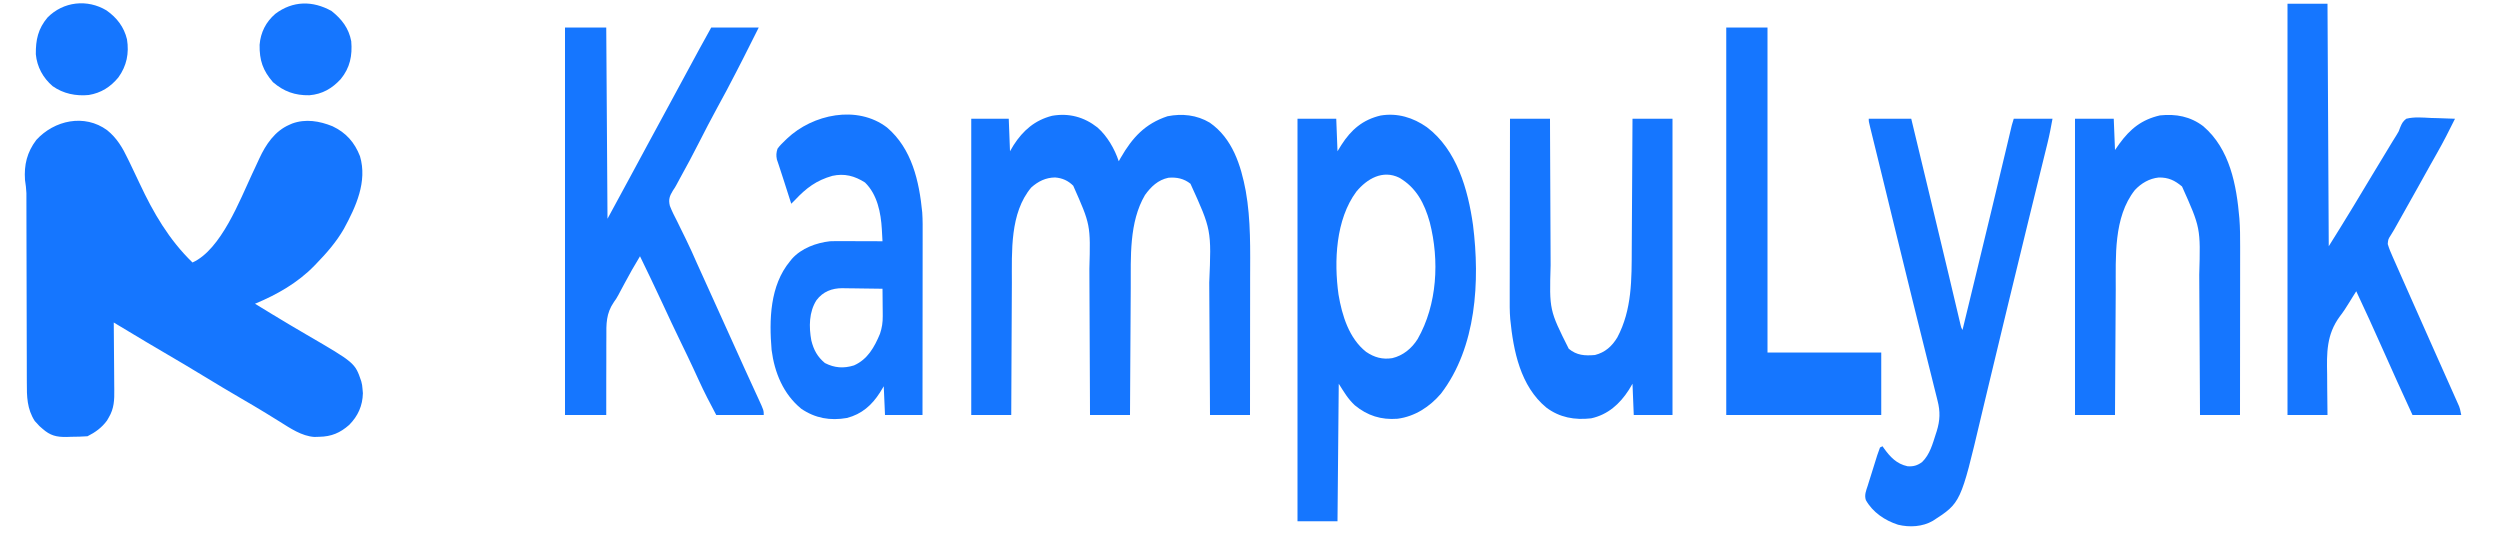 <?xml version="1.0" encoding="UTF-8"?>
<svg version="1.1" xmlns="http://www.w3.org/2000/svg" width="2000" height="434">
<path d="M0 0 C7.851 6.339 12.388 14.095 16.662 23.096 C17.497 24.807 17.497 24.807 18.349 26.552 C20.932 31.861 23.457 37.197 25.958 42.545 C36.948 66.043 49.503 87.668 68.287 105.846 C91.14 95.55 106.261 55.769 116.072 34.827 C116.726 33.439 117.381 32.051 118.036 30.663 C119.302 27.978 120.543 25.283 121.771 22.581 C126.927 11.467 134.125 0.689 145.787 -4.341 C146.519 -4.665 147.251 -4.988 148.005 -5.322 C158.802 -9.26 169.894 -7.358 180.287 -3.154 C191.103 1.952 197.965 9.721 202.287 20.846 C208.276 41.152 199.051 61.155 189.417 78.875 C183.439 89.303 175.633 98.261 167.287 106.846 C166.478 107.687 166.478 107.687 165.652 108.545 C152.304 122.208 135.818 131.559 118.287 138.846 C122.347 141.33 126.409 143.808 130.474 146.284 C131.096 146.662 131.718 147.041 132.359 147.431 C141.395 152.93 150.484 158.328 159.628 163.646 C198.289 186.156 198.289 186.156 203.287 200.846 C204.037 203.909 204.037 203.909 204.287 206.846 C204.39 208.022 204.493 209.197 204.599 210.409 C204.368 220.475 200.67 228.659 193.658 235.752 C186.418 242.145 179.428 245.12 169.662 245.284 C168.37 245.324 167.078 245.364 165.748 245.405 C155.629 244.717 146.432 238.412 138.075 233.177 C135.033 231.272 131.973 229.397 128.916 227.518 C128.285 227.13 127.655 226.741 127.005 226.341 C120.328 222.236 113.562 218.288 106.787 214.346 C97.226 208.776 87.73 203.113 78.287 197.346 C67.468 190.74 56.568 184.285 45.621 177.894 C36.253 172.423 26.933 166.875 17.646 161.268 C15.104 159.736 12.56 158.209 10.016 156.683 C9.127 156.15 8.238 155.616 7.322 155.067 C6.65 154.664 5.979 154.261 5.287 153.846 C5.296 154.666 5.304 155.485 5.314 156.329 C5.394 164.082 5.455 171.834 5.494 179.587 C5.515 183.572 5.543 187.557 5.588 191.542 C5.632 195.393 5.656 199.244 5.666 203.096 C5.673 204.56 5.688 206.023 5.71 207.486 C5.826 215.696 5.618 222.638 1.287 229.846 C0.829 230.644 0.371 231.442 -0.1 232.264 C-4.287 237.96 -9.407 241.693 -15.713 244.846 C-20.06 245.2 -24.416 245.217 -28.776 245.284 C-29.979 245.329 -31.183 245.375 -32.422 245.422 C-40.621 245.525 -45.538 244.309 -51.713 238.846 C-52.945 237.773 -52.945 237.773 -54.202 236.678 C-55.105 235.679 -55.105 235.679 -56.026 234.659 C-56.641 234.005 -57.256 233.352 -57.889 232.678 C-64.124 222.999 -64.293 213.028 -64.243 201.919 C-64.251 200.235 -64.259 198.55 -64.27 196.865 C-64.293 192.32 -64.293 187.775 -64.288 183.23 C-64.287 178.46 -64.31 173.691 -64.331 168.922 C-64.366 159.896 -64.382 150.87 -64.39 141.844 C-64.403 128.596 -64.442 115.348 -64.484 102.101 C-64.488 101.128 -64.491 100.155 -64.494 99.152 C-64.5 97.212 -64.507 95.271 -64.513 93.331 C-64.531 87.66 -64.542 81.99 -64.547 76.319 C-64.551 72.792 -64.559 69.265 -64.567 65.738 C-64.57 64.106 -64.571 62.473 -64.571 60.841 C-64.57 58.609 -64.575 56.376 -64.582 54.144 C-64.583 52.896 -64.585 51.648 -64.586 50.363 C-64.715 46.792 -65.162 43.374 -65.713 39.846 C-66.55 27.663 -64.098 17.698 -56.713 7.846 C-42.194 -8.036 -18.088 -13.241 0 0 Z " fill="#1576FF" transform="translate(85.713,104.154)"/>
<path d="M0 0 C7.837 6.925 13.699 17.098 17 27 C17.557 26.022 18.114 25.043 18.688 24.035 C27.883 8.127 38.035 -3.061 56 -9 C67.697 -11.325 79.439 -10.076 89.812 -3.875 C107.919 8.679 114.731 30.127 118.614 50.83 C122.746 74.046 122.147 97.805 122.101 121.299 C122.095 125.136 122.095 128.973 122.093 132.81 C122.09 140.037 122.082 147.265 122.072 154.493 C122.061 162.737 122.055 170.982 122.05 179.226 C122.04 196.151 122.022 213.075 122 230 C111.44 230 100.88 230 90 230 C89.98 226.091 89.96 222.183 89.94 218.156 C89.873 205.16 89.795 192.164 89.712 179.169 C89.663 171.299 89.616 163.429 89.578 155.559 C89.545 148.688 89.505 141.817 89.457 134.945 C89.432 131.318 89.41 127.69 89.397 124.063 C91.164 81.854 91.164 81.854 74.375 45 C69.187 40.859 63.293 39.623 56.73 40.199 C48.42 41.931 42.804 47.335 38 54 C25.178 75.783 26.689 103.872 26.595 128.177 C26.579 131.77 26.553 135.363 26.527 138.955 C26.481 145.726 26.444 152.497 26.411 159.268 C26.372 166.99 26.323 174.712 26.273 182.435 C26.17 198.29 26.082 214.145 26 230 C15.44 230 4.88 230 -6 230 C-6.015 225.671 -6.029 221.343 -6.044 216.883 C-6.095 202.53 -6.161 188.177 -6.236 173.825 C-6.281 165.128 -6.32 156.432 -6.346 147.736 C-6.37 140.148 -6.403 132.56 -6.449 124.972 C-6.472 120.962 -6.491 116.952 -6.498 112.942 C-5.548 77.82 -5.548 77.82 -19.406 46.586 C-23.52 42.492 -28.181 40.407 -33.969 39.973 C-41.442 40.073 -47.502 43.086 -53 48 C-70.207 68.414 -68.463 99.379 -68.506 124.39 C-68.516 128.117 -68.542 131.845 -68.566 135.572 C-68.609 142.594 -68.638 149.617 -68.661 156.639 C-68.689 164.649 -68.733 172.659 -68.778 180.669 C-68.87 197.113 -68.94 213.556 -69 230 C-79.56 230 -90.12 230 -101 230 C-101 151.79 -101 73.58 -101 -7 C-91.1 -7 -81.2 -7 -71 -7 C-70.67 1.58 -70.34 10.16 -70 19 C-69.051 17.391 -68.103 15.783 -67.125 14.125 C-59.566 2.354 -50.065 -5.877 -36.312 -9.375 C-22.866 -11.712 -10.727 -8.455 0 0 Z " fill="#1576FF" transform="translate(878,102)"/>
<path d="M0 0 C23.969 18.068 32.928 49.906 36.921 78.315 C42.542 123.112 39.714 176.016 11.289 213.148 C2.312 223.674 -9.575 231.453 -23.492 233.25 C-36.527 234.266 -47.557 230.805 -57.648 222.469 C-63.267 217.196 -66.177 212.032 -70.492 205.25 C-70.822 241.55 -71.152 277.85 -71.492 315.25 C-82.052 315.25 -92.612 315.25 -103.492 315.25 C-103.492 208.99 -103.492 102.73 -103.492 -6.75 C-93.262 -6.75 -83.032 -6.75 -72.492 -6.75 C-72.162 1.83 -71.832 10.41 -71.492 19.25 C-70.461 17.579 -69.43 15.909 -68.367 14.188 C-60.594 2.061 -51.363 -5.967 -36.977 -9.34 C-23.501 -11.565 -10.975 -7.707 0 0 Z M-56.371 51.504 C-72.956 73.82 -74.376 107.412 -70.672 133.949 C-67.864 150.593 -62.282 168.951 -48.551 179.781 C-41.986 184.201 -35.581 185.986 -27.711 184.773 C-19.034 182.726 -12.101 176.993 -7.38 169.48 C8.364 141.908 10.143 106.494 2.32 76.062 C-1.86 61.089 -8.359 48.355 -22.16 40.379 C-35.392 33.974 -47.768 41.183 -56.371 51.504 Z " fill="#1576FF" transform="translate(1141.492,101.75)"/>
<path d="M0 0 C10.89 0 21.78 0 33 0 C33.33 50.49 33.66 100.98 34 153 C38.29 145.08 42.58 137.16 47 129 C49.124 125.081 51.249 121.162 53.438 117.125 C57.995 108.717 62.533 100.298 67.062 91.875 C71.831 83.009 76.631 74.161 81.461 65.328 C85.336 58.234 89.173 51.12 93 44 C97.498 35.633 102.013 27.277 106.562 18.938 C107.039 18.064 107.515 17.191 108.006 16.291 C110.98 10.847 113.987 5.423 117 0 C129.54 0 142.08 0 155 0 C145.709 18.581 145.709 18.581 142.703 24.445 C142.348 25.139 141.992 25.834 141.626 26.549 C140.502 28.742 139.376 30.933 138.25 33.125 C137.857 33.889 137.465 34.653 137.061 35.441 C132.02 45.247 126.888 54.988 121.548 64.635 C116.643 73.544 112.03 82.601 107.398 91.654 C102.365 101.485 97.241 111.251 91.842 120.889 C90.97 122.456 90.119 124.035 89.291 125.625 C88 128 88 128 86.323 130.464 C83.644 134.894 82.646 137.55 83.898 142.684 C85.575 147.068 87.727 151.208 89.875 155.375 C90.639 156.933 91.399 158.494 92.154 160.057 C93.687 163.22 95.238 166.374 96.804 169.522 C99.89 175.766 102.694 182.126 105.5 188.5 C110.269 199.196 115.121 209.854 120 220.5 C125.405 232.293 130.754 244.109 136.042 255.955 C141.22 267.535 146.501 279.066 151.797 290.592 C152.129 291.315 152.46 292.038 152.802 292.783 C153.422 294.135 154.043 295.486 154.666 296.838 C159 306.29 159 306.29 159 310 C146.46 310 133.92 310 121 310 C116.019 300.661 111.239 291.478 106.875 281.875 C105.749 279.424 104.622 276.973 103.492 274.523 C103.206 273.902 102.919 273.281 102.624 272.641 C99.501 265.887 96.253 259.193 93 252.5 C87.834 241.866 82.806 231.175 77.853 220.44 C72.049 207.889 66.037 195.441 60 183 C55.603 190.165 51.525 197.463 47.562 204.875 C46.482 206.894 45.4 208.913 44.316 210.93 C43.811 211.887 43.305 212.843 42.785 213.829 C41 217 41 217 39.177 219.554 C32.811 228.767 33.003 237.123 33.098 247.891 C33.088 249.69 33.076 251.488 33.06 253.287 C33.028 257.983 33.038 262.677 33.056 267.372 C33.067 272.179 33.039 276.986 33.014 281.793 C32.971 291.196 32.975 300.597 33 310 C22.11 310 11.22 310 0 310 C0 207.7 0 105.4 0 0 Z " fill="#1576FF" transform="translate(452,22)"/>
<path d="M0 0 C10.56 0 21.12 0 32 0 C32.33 64.02 32.66 128.04 33 194 C39.18 184.112 45.336 174.223 51.375 164.25 C52.117 163.026 52.859 161.802 53.602 160.578 C58.22 152.959 62.814 145.325 67.389 137.679 C72.567 129.035 77.803 120.426 83.039 111.816 C83.384 111.247 83.729 110.677 84.084 110.09 C85.101 108.425 86.141 106.775 87.182 105.125 C89.06 102.097 89.06 102.097 90.142 98.964 C91.434 95.788 92.287 94.127 95 92 C101.431 90.346 108.314 91.067 114.875 91.375 C116.726 91.425 118.578 91.471 120.43 91.512 C124.956 91.622 129.477 91.794 134 92 C129.368 101.405 124.624 110.697 119.438 119.812 C118.218 121.972 117 124.133 115.781 126.293 C115.16 127.393 114.539 128.493 113.898 129.626 C110.718 135.278 107.58 140.952 104.438 146.625 C98.577 157.19 92.663 167.723 86.707 178.234 C86.016 179.465 86.016 179.465 85.311 180.721 C84.477 182.17 83.615 183.604 82.716 185.014 C80.545 188.354 80.545 188.354 80.193 192.206 C81.262 195.906 82.766 199.366 84.332 202.875 C84.675 203.655 85.019 204.435 85.373 205.238 C86.514 207.828 87.663 210.414 88.812 213 C89.624 214.837 90.435 216.673 91.246 218.51 C93.824 224.343 96.411 230.172 99 236 C99.835 237.881 100.67 239.762 101.505 241.644 C105.64 250.959 109.78 260.273 113.922 269.586 C114.335 270.514 114.747 271.442 115.172 272.398 C117.351 277.297 119.532 282.195 121.717 287.091 C123.953 292.102 126.184 297.116 128.411 302.131 C129.255 304.029 130.101 305.926 130.949 307.821 C132.121 310.441 133.286 313.064 134.449 315.688 C134.796 316.459 135.143 317.231 135.5 318.026 C135.817 318.743 136.134 319.46 136.46 320.199 C136.735 320.816 137.01 321.433 137.293 322.069 C138 324 138 324 139 329 C126.13 329 113.26 329 100 329 C91.842 311.227 83.72 293.448 75.812 275.562 C69.058 260.288 62.104 245.115 55 230 C54.126 231.384 54.126 231.384 53.234 232.797 C52.646 233.728 52.646 233.728 52.047 234.677 C51.178 236.065 50.32 237.46 49.47 238.86 C47.092 242.764 44.657 246.51 41.857 250.127 C31.142 264.682 31.351 279.305 31.712 296.578 C31.776 300.246 31.77 303.914 31.77 307.582 C31.774 314.725 31.889 321.854 32 329 C21.44 329 10.88 329 0 329 C0 220.43 0 111.86 0 0 Z " fill="#1576FF" transform="translate(1830,3)"/>
<path d="M0 0 C19.953 17.013 25.762 42.967 28.201 67.991 C28.631 74.238 28.54 80.5 28.524 86.758 C28.523 88.326 28.524 89.894 28.524 91.462 C28.524 95.691 28.519 99.919 28.512 104.148 C28.505 108.578 28.505 113.007 28.504 117.437 C28.5 125.812 28.492 134.188 28.482 142.563 C28.471 152.104 28.465 161.644 28.46 171.185 C28.45 190.799 28.432 210.413 28.41 230.027 C18.51 230.027 8.61 230.027 -1.59 230.027 C-1.92 222.437 -2.25 214.847 -2.59 207.027 C-3.6 208.698 -4.611 210.369 -5.652 212.09 C-12.12 222.159 -20.144 229.318 -32.027 232.402 C-45.41 234.749 -57.354 232.666 -68.59 225.027 C-82.974 213.226 -89.957 196.151 -92.309 178.02 C-94.328 153.929 -93.723 126.52 -77.59 107.027 C-77.068 106.382 -76.546 105.736 -76.008 105.07 C-68.418 96.594 -56.662 92.297 -45.59 91.027 C-42.298 90.901 -39.012 90.91 -35.719 90.93 C-34.335 90.932 -34.335 90.932 -32.924 90.934 C-30 90.94 -27.076 90.952 -24.152 90.965 C-22.161 90.97 -20.169 90.974 -18.178 90.979 C-13.315 90.989 -8.452 91.007 -3.59 91.027 C-3.724 88.515 -3.864 86.004 -4.008 83.492 C-4.045 82.791 -4.081 82.091 -4.119 81.369 C-4.892 68.183 -7.751 53.595 -17.59 44.027 C-25.878 38.742 -33.987 36.583 -43.715 38.711 C-56.489 42.341 -64.58 48.422 -73.59 58.027 C-74.587 59.03 -75.587 60.031 -76.59 61.027 C-78.58 54.832 -80.565 48.634 -82.539 42.434 C-83.684 38.841 -84.84 35.255 -86.047 31.684 C-86.412 30.58 -86.776 29.477 -87.152 28.34 C-87.463 27.428 -87.774 26.517 -88.094 25.578 C-88.739 22.263 -88.601 20.271 -87.59 17.027 C-85.871 14.622 -83.852 12.625 -81.715 10.59 C-81.127 10.021 -80.539 9.452 -79.933 8.865 C-59.362 -10.575 -23.895 -18.2 0 0 Z M-56.375 138.137 C-62.476 147.631 -62.505 159.589 -60.527 170.402 C-58.645 177.965 -55.664 183.477 -49.652 188.465 C-41.921 192.409 -34.684 192.918 -26.387 190.344 C-15.417 185.485 -10.015 175.635 -5.59 165.027 C-4.001 160.198 -3.349 156.077 -3.395 151 C-3.404 149.071 -3.404 149.071 -3.414 147.104 C-3.431 145.766 -3.448 144.428 -3.465 143.09 C-3.475 141.725 -3.484 140.359 -3.492 138.994 C-3.516 135.672 -3.549 132.35 -3.59 129.027 C-8.979 128.928 -14.368 128.856 -19.758 128.808 C-21.588 128.788 -23.418 128.76 -25.248 128.726 C-27.892 128.677 -30.535 128.654 -33.18 128.637 C-33.986 128.616 -34.793 128.595 -35.624 128.574 C-44.054 128.571 -51.194 131.305 -56.375 138.137 Z " fill="#1576FF" transform="translate(709.59,101.973)"/>
<path d="M0 0 C11.22 0 22.44 0 34 0 C37.566 14.819 41.131 29.638 44.695 44.457 C45.558 48.044 46.421 51.631 47.284 55.219 C58.595 102.24 58.595 102.24 63.965 124.863 C64.145 125.622 64.325 126.381 64.511 127.162 C65.99 133.393 67.469 139.624 68.94 145.857 C69.791 149.465 70.646 153.072 71.5 156.68 C71.744 157.717 71.987 158.755 72.238 159.824 C72.459 160.753 72.679 161.683 72.906 162.64 C73.095 163.441 73.284 164.242 73.479 165.068 C73.948 167.061 73.948 167.061 75 169 C78.669 153.896 82.335 138.792 86 123.688 C86.407 122.009 86.407 122.009 86.823 120.297 C94.598 88.253 102.337 56.201 109.953 24.119 C110.425 22.13 110.898 20.14 111.371 18.151 C111.935 15.777 112.498 13.402 113.06 11.027 C113.304 10.002 113.548 8.976 113.799 7.92 C114.008 7.035 114.218 6.15 114.434 5.238 C114.881 3.471 115.424 1.729 116 0 C126.23 0 136.46 0 147 0 C145.806 6.566 144.616 12.982 143.011 19.434 C142.821 20.208 142.631 20.982 142.436 21.78 C141.809 24.333 141.178 26.885 140.547 29.438 C140.094 31.279 139.642 33.121 139.19 34.962 C138.221 38.908 137.25 42.854 136.278 46.799 C133.928 56.333 131.589 65.869 129.25 75.405 C128.711 77.602 128.172 79.799 127.633 81.996 C122.376 103.424 117.175 124.866 111.998 146.313 C110.628 151.988 109.256 157.663 107.883 163.337 C104.007 179.369 100.137 195.402 96.312 211.446 C94.964 217.096 93.609 222.745 92.253 228.394 C91.365 232.09 90.482 235.788 89.608 239.488 C73.599 307.269 73.599 307.269 51.297 321.664 C43.061 326.454 32.608 327.021 23.43 324.777 C13.001 321.441 3.099 314.812 -2.318 305.053 C-3.65 301.045 -2.119 297.474 -0.836 293.602 C-0.569 292.726 -0.301 291.85 -0.026 290.948 C0.541 289.107 1.122 287.27 1.715 285.437 C2.626 282.621 3.498 279.795 4.363 276.965 C4.92 275.176 5.478 273.389 6.039 271.602 C6.304 270.754 6.568 269.906 6.841 269.032 C7.502 267.001 8.243 264.997 9 263 C9.66 262.67 10.32 262.34 11 262 C11.364 262.519 11.727 263.039 12.102 263.574 C17.142 270.566 22.261 276.107 31 278 C35.597 278.378 38.993 277.384 42.688 274.625 C48.926 268.627 51.151 259.897 53.75 251.875 C53.961 251.231 54.172 250.586 54.389 249.922 C57.03 241.357 57.294 234.224 55.044 225.549 C54.822 224.644 54.601 223.739 54.372 222.806 C53.634 219.806 52.873 216.811 52.113 213.816 C51.582 211.677 51.052 209.537 50.524 207.396 C49.393 202.829 48.253 198.264 47.105 193.701 C45.299 186.517 43.513 179.329 41.73 172.14 C39.615 163.613 37.495 155.087 35.369 146.563 C30.401 126.638 25.531 106.689 20.682 86.735 C19.071 80.111 17.457 73.489 15.843 66.866 C15.279 64.549 14.714 62.232 14.15 59.915 C11.884 50.614 9.608 41.316 7.324 32.02 C6.788 29.836 6.252 27.653 5.717 25.47 C4.777 21.644 3.835 17.818 2.891 13.993 C2.495 12.381 2.099 10.769 1.703 9.156 C1.526 8.443 1.349 7.73 1.167 6.995 C0 2.227 0 2.227 0 0 Z " fill="#1576FF" transform="translate(1495,95)"/>
<path d="M0 0 C21.352 18.284 26.626 47.112 28.91 73.811 C29.479 81.301 29.528 88.761 29.508 96.269 C29.508 97.749 29.508 99.228 29.508 100.708 C29.509 104.682 29.503 108.657 29.496 112.631 C29.49 116.8 29.489 120.97 29.488 125.139 C29.485 133.015 29.477 140.891 29.467 148.767 C29.455 157.742 29.45 166.717 29.445 175.691 C29.434 194.135 29.416 212.579 29.395 231.023 C18.835 231.023 8.275 231.023 -2.605 231.023 C-2.625 226.871 -2.645 222.719 -2.666 218.442 C-2.733 204.675 -2.81 190.909 -2.893 177.143 C-2.943 168.802 -2.989 160.461 -3.027 152.12 C-3.06 144.843 -3.1 137.565 -3.148 130.288 C-3.173 126.441 -3.195 122.595 -3.209 118.748 C-2.139 81.323 -2.139 81.323 -16.98 48.211 C-22.907 43.272 -27.87 40.916 -35.605 41.023 C-43.151 41.821 -49.584 45.591 -54.73 51.086 C-71.96 72.903 -69.908 104.781 -70.01 130.898 C-70.026 134.432 -70.053 137.966 -70.078 141.5 C-70.125 148.158 -70.162 154.815 -70.195 161.473 C-70.233 169.067 -70.283 176.661 -70.333 184.255 C-70.436 199.844 -70.524 215.434 -70.605 231.023 C-81.165 231.023 -91.725 231.023 -102.605 231.023 C-102.605 152.813 -102.605 74.603 -102.605 -5.977 C-92.375 -5.977 -82.145 -5.977 -71.605 -5.977 C-71.275 2.273 -70.945 10.523 -70.605 19.023 C-68.873 16.548 -68.873 16.548 -67.105 14.023 C-58.326 1.998 -49.198 -5.32 -34.605 -8.664 C-21.861 -9.992 -10.367 -7.865 0 0 Z " fill="#1576FF" transform="translate(1762.605,100.977)"/>
<path d="M0 0 C10.56 0 21.12 0 32 0 C32.015 4.334 32.029 8.667 32.044 13.133 C32.095 27.498 32.161 41.862 32.236 56.227 C32.281 64.931 32.32 73.635 32.346 82.34 C32.37 89.934 32.403 97.528 32.449 105.122 C32.472 109.136 32.491 113.15 32.498 117.164 C31.469 153.032 31.469 153.032 47 184 C53.455 189.358 59.888 189.707 68 189 C76.143 186.924 81.555 182.022 85.848 174.961 C97.71 152.647 97.312 128.247 97.405 103.622 C97.421 99.968 97.447 96.313 97.473 92.659 C97.519 85.768 97.556 78.877 97.589 71.985 C97.628 64.128 97.677 56.27 97.727 48.412 C97.83 32.275 97.918 16.138 98 0 C108.56 0 119.12 0 130 0 C130 78.21 130 156.42 130 237 C119.77 237 109.54 237 99 237 C98.505 224.625 98.505 224.625 98 212 C97.031 213.629 96.061 215.259 95.062 216.938 C87.829 228.163 78.293 236.773 64.895 239.672 C51.761 241.161 39.703 239.079 29 231 C8.282 213.851 2.724 185.749 0.187 160.248 C-0.33 154.032 -0.259 147.799 -0.227 141.566 C-0.226 140.007 -0.227 138.448 -0.228 136.889 C-0.229 132.716 -0.217 128.544 -0.203 124.372 C-0.19 119.989 -0.189 115.606 -0.187 111.223 C-0.181 102.95 -0.164 94.678 -0.144 86.405 C-0.122 76.976 -0.111 67.546 -0.101 58.117 C-0.08 38.744 -0.043 19.372 0 0 Z " fill="#1576FF" transform="translate(1208,95)"/>
<path d="M0 0 C10.89 0 21.78 0 33 0 C33 85.8 33 171.6 33 260 C63.03 260 93.06 260 124 260 C124 276.5 124 293 124 310 C83.08 310 42.16 310 0 310 C0 207.7 0 105.4 0 0 Z " fill="#1576FF" transform="translate(1381,22)"/>
<path d="M0 0 C8.238 5.82 13.954 13.189 16.34 23.094 C18.143 34.307 16.106 44.301 9.477 53.543 C3.171 61.218 -4.399 66.025 -14.25 67.645 C-24.507 68.647 -34.628 66.594 -43.125 60.582 C-50.835 53.979 -55.637 45.171 -56.586 35.066 C-56.709 23.467 -54.797 14.653 -47.227 5.648 C-34.572 -7.181 -15.385 -9.268 0 0 Z " fill="#1576FF" transform="translate(85.25,8.355)"/>
<path d="M0 0 C8.121 6.46 13.768 13.694 15.75 24.188 C16.712 35.683 14.773 45.366 7.375 54.41 C0.474 61.958 -7.454 66.565 -17.793 67.391 C-29.265 67.594 -38.174 64.396 -46.875 56.938 C-54.983 47.549 -57.76 39.461 -57.562 26.98 C-56.747 17.083 -52.51 8.71 -44.992 2.246 C-30.996 -8.262 -15.126 -8.436 0 0 Z " fill="#1576FF" transform="translate(265.25,8.812)"/>
</svg>
